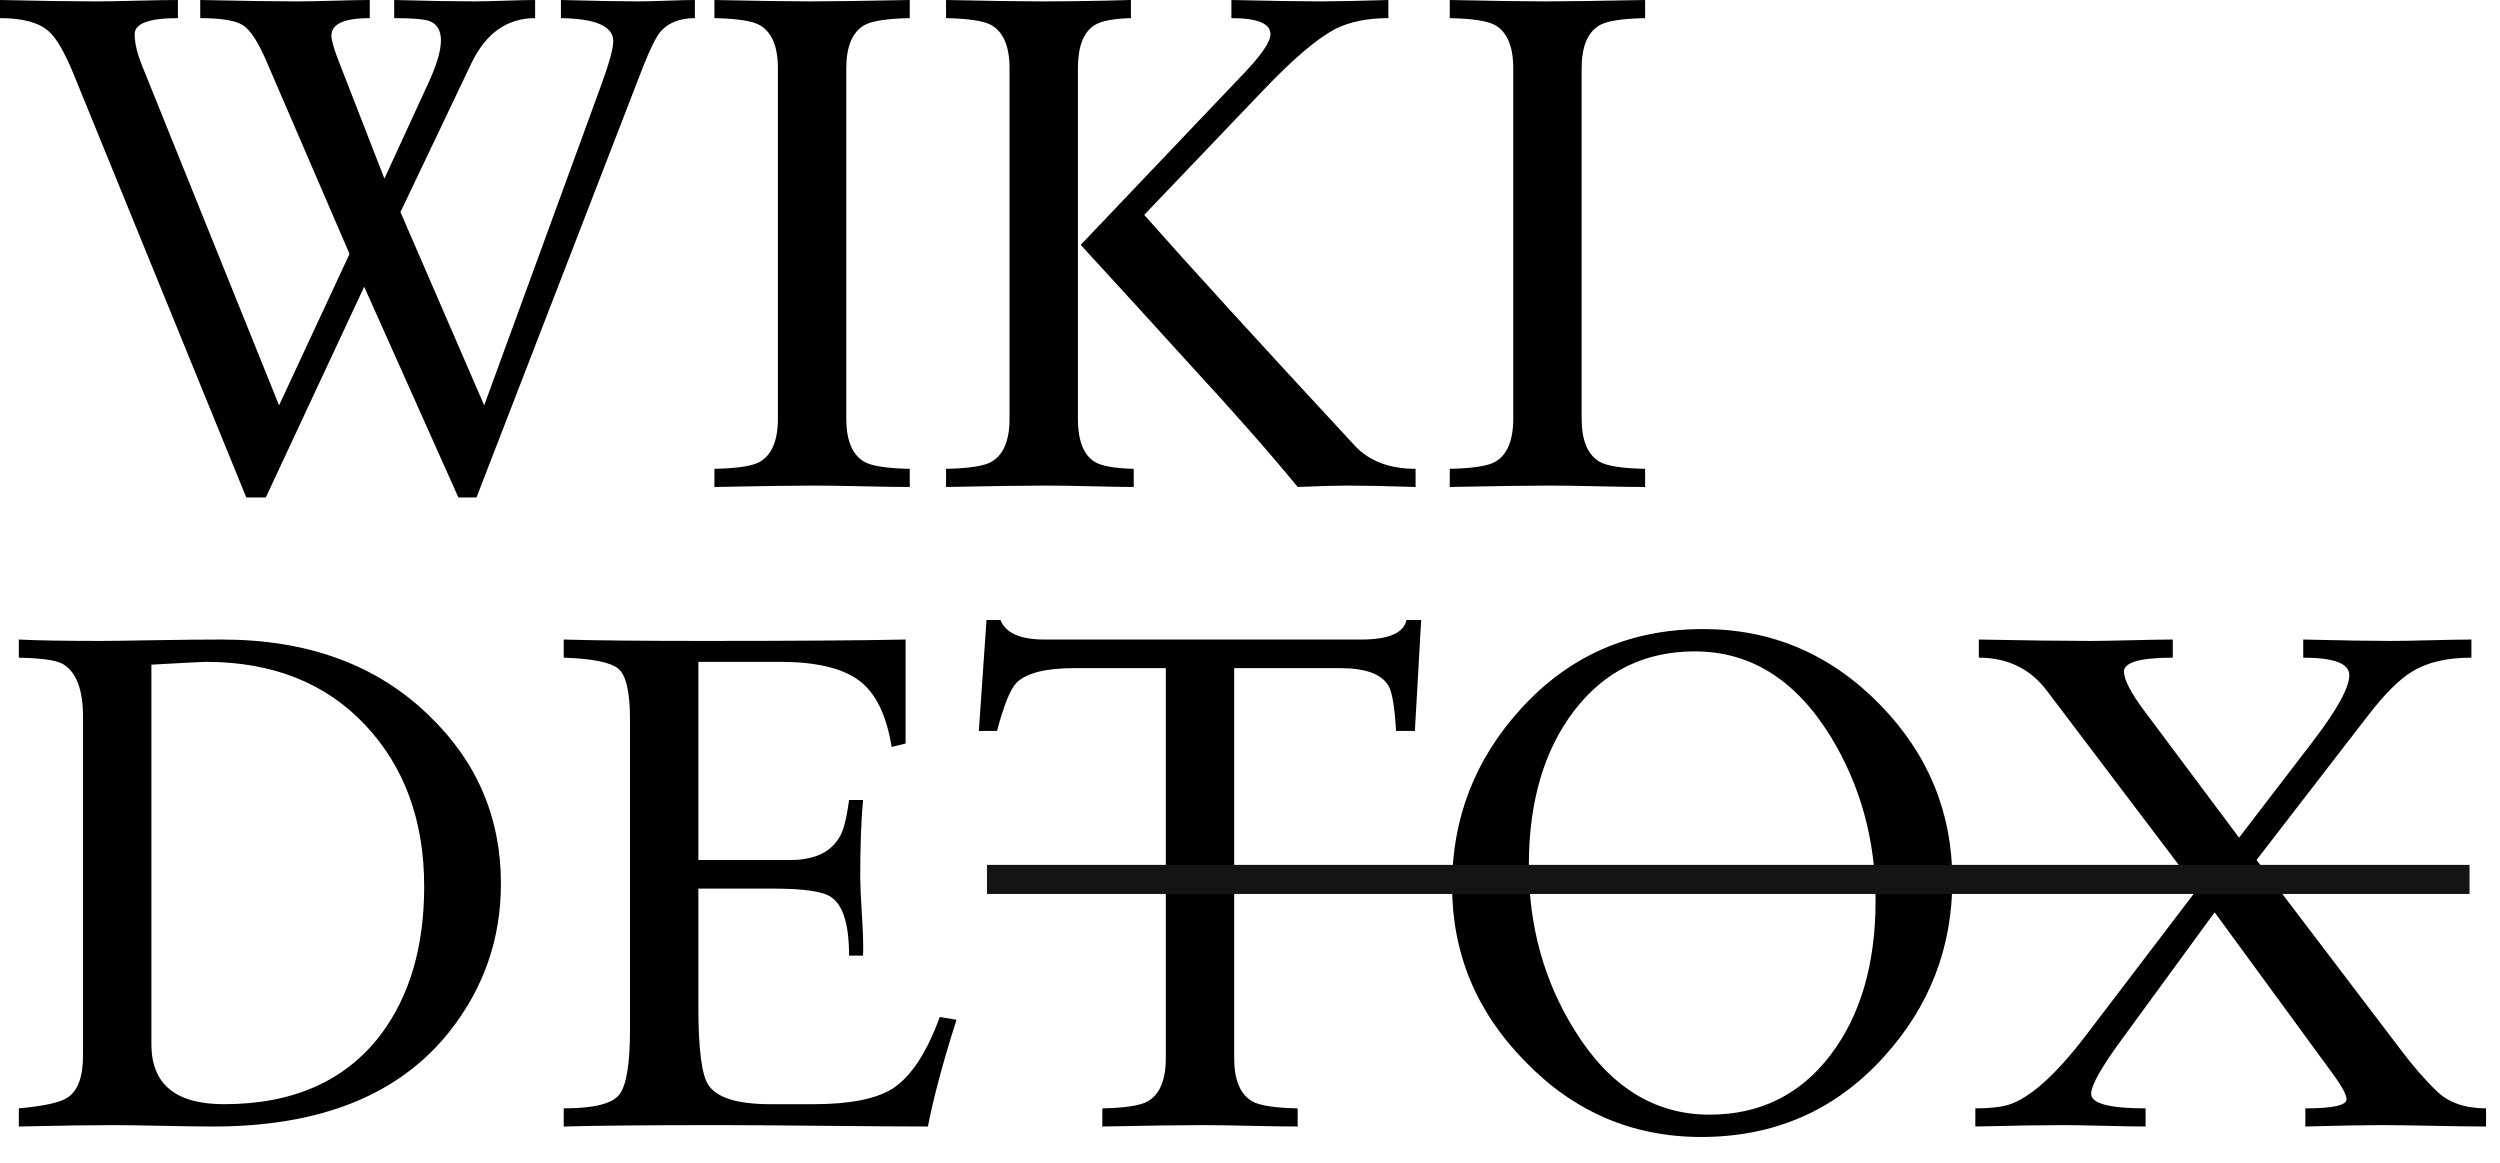 <?xml version="1.0" encoding="UTF-8"?>
<svg width="86px" height="40px" viewBox="0 0 86 40" version="1.1" xmlns="http://www.w3.org/2000/svg" xmlns:xlink="http://www.w3.org/1999/xlink">
    <!-- Generator: Sketch 53.2 (72643) - https://sketchapp.com -->
    <title>logo</title>
    <desc>Created with Sketch.</desc>
    <g id="Symbols" stroke="none" stroke-width="1" fill="none" fill-rule="evenodd">
        <g id="sidebar-all-001" transform="translate(-16, -21)" fill-rule="nonzero">
            <g id="logo" transform="translate(16, 21)">
                <path d="M9.6,13.944 L12.024,8.736 L9.168,2.112 C8.88,1.44 8.608,1.024 8.352,0.864 C8.096,0.704 7.608,0.624 6.888,0.624 L6.888,4.97379915e-13 C8.392,0.032 9.504,0.048 10.224,0.048 C10.496,0.048 10.916,0.04 11.484,0.024 C12.052,0.008 12.464,4.97379915e-13 12.72,4.97379915e-13 L12.72,0.624 C11.84,0.624 11.4,0.824 11.4,1.224 C11.4,1.384 11.488,1.688 11.664,2.136 L13.224,6.144 L14.736,2.856 C15.024,2.232 15.168,1.744 15.168,1.392 C15.168,1.04 15.032,0.816 14.76,0.72 C14.568,0.656 14.168,0.624 13.56,0.624 L13.56,4.97379915e-13 C14.744,0.032 15.664,0.048 16.32,0.048 C16.528,0.048 16.872,0.04 17.352,0.024 C17.832,0.008 18.184,4.97379915e-13 18.408,4.97379915e-13 L18.408,0.624 C17.448,0.624 16.72,1.136 16.224,2.16 L13.776,7.296 L16.656,13.944 L20.664,2.976 C20.952,2.192 21.096,1.672 21.096,1.416 C21.096,0.904 20.496,0.64 19.296,0.624 L19.296,4.97379915e-13 C20.48,0.032 21.376,0.048 21.984,0.048 C22.176,0.048 22.492,0.04 22.932,0.024 C23.372,0.008 23.696,4.97379915e-13 23.904,4.97379915e-13 L23.904,0.624 C23.392,0.624 23,0.776 22.728,1.08 C22.568,1.272 22.368,1.672 22.128,2.28 L16.392,17.112 L15.768,17.112 L12.528,9.864 L9.144,17.112 L8.472,17.112 L2.52,2.52 C2.216,1.784 1.936,1.304 1.68,1.08 C1.344,0.776 0.784,0.624 2.77111667e-13,0.624 L2.77111667e-13,4.97379915e-13 C1.408,0.032 2.504,0.048 3.288,0.048 C3.592,0.048 4.064,0.04 4.704,0.024 C5.344,0.008 5.816,4.97379915e-13 6.12,4.97379915e-13 L6.12,0.624 C5.128,0.624 4.632,0.808 4.632,1.176 C4.632,1.48 4.72,1.848 4.896,2.28 L9.6,13.944 Z M26.76,14.4 L26.76,2.352 C26.76,1.6 26.552,1.104 26.136,0.864 C25.88,0.72 25.36,0.64 24.576,0.624 L24.576,4.97379915e-13 C26.08,0.032 27.184,0.048 27.888,0.048 C28.56,0.048 29.696,0.032 31.296,4.97379915e-13 L31.296,0.624 C30.512,0.64 29.992,0.72 29.736,0.864 C29.32,1.104 29.112,1.6 29.112,2.352 L29.112,14.4 C29.112,15.152 29.32,15.648 29.736,15.888 C29.992,16.032 30.512,16.112 31.296,16.128 L31.296,16.752 C30.912,16.752 30.364,16.744 29.652,16.728 C28.94,16.712 28.408,16.704 28.056,16.704 C27.336,16.704 26.176,16.72 24.576,16.752 L24.576,16.128 C25.36,16.112 25.88,16.032 26.136,15.888 C26.552,15.648 26.76,15.152 26.76,14.4 Z M37.176,8.424 L42.816,2.496 C43.408,1.872 43.704,1.432 43.704,1.176 C43.704,0.808 43.256,0.624 42.36,0.624 L42.36,4.97379915e-13 C43.736,0.032 44.768,0.048 45.456,0.048 C45.968,0.048 46.736,0.032 47.76,4.97379915e-13 L47.76,0.624 C47.024,0.624 46.408,0.752 45.912,1.008 C45.288,1.344 44.472,2.04 43.464,3.096 L39.36,7.392 C40.944,9.184 43.368,11.84 46.632,15.36 C47.128,15.872 47.816,16.128 48.696,16.128 L48.696,16.752 C47.672,16.72 46.896,16.704 46.368,16.704 C45.984,16.704 45.408,16.72 44.64,16.752 C43.696,15.6 42.464,14.2 40.944,12.552 C39.696,11.176 38.44,9.8 37.176,8.424 Z M32.544,16.752 L32.544,16.128 C33.328,16.112 33.848,16.032 34.104,15.888 C34.52,15.648 34.728,15.152 34.728,14.4 L34.728,2.352 C34.728,1.6 34.52,1.104 34.104,0.864 C33.848,0.72 33.328,0.64 32.544,0.624 L32.544,4.97379915e-13 C34.048,0.032 35.152,0.048 35.856,0.048 C36.768,0.048 37.784,0.032 38.904,4.97379915e-13 L38.904,0.624 C38.296,0.64 37.88,0.72 37.656,0.864 C37.272,1.104 37.08,1.6 37.08,2.352 L37.08,14.4 C37.08,15.152 37.272,15.648 37.656,15.888 C37.896,16.032 38.344,16.112 39,16.128 L39,16.752 C38.712,16.752 38.236,16.744 37.572,16.728 C36.908,16.712 36.392,16.704 36.024,16.704 C35.304,16.704 34.144,16.72 32.544,16.752 Z M52.056,14.4 L52.056,2.352 C52.056,1.6 51.848,1.104 51.432,0.864 C51.176,0.72 50.656,0.64 49.872,0.624 L49.872,4.97379915e-13 C51.376,0.032 52.48,0.048 53.184,0.048 C53.856,0.048 54.992,0.032 56.592,4.97379915e-13 L56.592,0.624 C55.808,0.64 55.288,0.72 55.032,0.864 C54.616,1.104 54.408,1.6 54.408,2.352 L54.408,14.4 C54.408,15.152 54.616,15.648 55.032,15.888 C55.288,16.032 55.808,16.112 56.592,16.128 L56.592,16.752 C56.208,16.752 55.66,16.744 54.948,16.728 C54.236,16.712 53.704,16.704 53.352,16.704 C52.632,16.704 51.472,16.72 49.872,16.752 L49.872,16.128 C50.656,16.112 51.176,16.032 51.432,15.888 C51.848,15.648 52.056,15.152 52.056,14.4 Z M2.856,36.304 L2.856,24.664 C2.856,23.72 2.624,23.112 2.16,22.84 C1.936,22.712 1.432,22.64 0.648,22.624 L0.648,22 C1.272,22.032 2.216,22.048 3.48,22.048 C3.752,22.048 4.348,22.04 5.268,22.024 C6.188,22.008 6.976,22 7.632,22 C10.592,22 12.968,22.872 14.76,24.616 C16.408,26.2 17.232,28.128 17.232,30.4 C17.232,32.288 16.648,33.976 15.48,35.464 C13.752,37.656 11.04,38.752 7.344,38.752 C6.928,38.752 6.336,38.744 5.568,38.728 C4.8,38.712 4.232,38.704 3.864,38.704 C3.16,38.704 2.088,38.72 0.648,38.752 L0.648,38.128 C1.512,38.048 2.064,37.928 2.304,37.768 C2.672,37.544 2.856,37.056 2.856,36.304 Z M5.208,22.864 L5.208,35.92 C5.208,37.296 6.04,37.984 7.704,37.984 C10.088,37.984 11.888,37.184 13.104,35.584 C14.096,34.256 14.592,32.56 14.592,30.496 C14.592,28.224 13.912,26.368 12.552,24.928 C11.192,23.488 9.368,22.768 7.08,22.768 C6.984,22.768 6.36,22.8 5.208,22.864 Z M24.024,22.768 L24.024,29.584 L27.192,29.584 C28.024,29.584 28.592,29.312 28.896,28.768 C29.024,28.544 29.128,28.128 29.208,27.52 L29.688,27.52 C29.624,28.224 29.592,29.12 29.592,30.208 C29.592,30.432 29.612,30.864 29.652,31.504 C29.692,32.144 29.704,32.6 29.688,32.872 L29.208,32.872 C29.208,31.8 29,31.128 28.584,30.856 C28.312,30.664 27.648,30.568 26.592,30.568 L24.024,30.568 L24.024,34.648 C24.024,36.072 24.136,36.96 24.36,37.312 C24.648,37.76 25.36,37.984 26.496,37.984 L27.984,37.984 C29.216,37.984 30.12,37.808 30.696,37.456 C31.336,37.04 31.88,36.216 32.328,34.984 L32.904,35.08 C32.44,36.536 32.112,37.76 31.92,38.752 C31.12,38.752 29.92,38.744 28.32,38.728 C26.72,38.712 25.52,38.704 24.72,38.704 C22.352,38.704 20.576,38.72 19.392,38.752 L19.392,38.128 C20.416,38.128 21.052,37.972 21.3,37.66 C21.548,37.348 21.672,36.6 21.672,35.416 L21.672,24.76 C21.672,23.816 21.54,23.232 21.276,23.008 C21.012,22.784 20.384,22.656 19.392,22.624 L19.392,22 C20.464,22.032 22.08,22.048 24.24,22.048 C27.296,22.048 29.6,22.032 31.152,22 L31.152,25.576 L30.672,25.696 C30.496,24.592 30.12,23.828 29.544,23.404 C28.968,22.98 28.064,22.768 26.832,22.768 L24.024,22.768 Z M48.888,21.328 L48.672,25.144 L48.024,25.144 C47.976,24.312 47.888,23.792 47.76,23.584 C47.52,23.184 46.968,22.984 46.104,22.984 L42.456,22.984 L42.456,36.4 C42.456,37.152 42.664,37.648 43.08,37.888 C43.336,38.032 43.856,38.112 44.64,38.128 L44.64,38.752 C44.256,38.752 43.708,38.744 42.996,38.728 C42.284,38.712 41.752,38.704 41.4,38.704 C40.68,38.704 39.52,38.72 37.92,38.752 L37.92,38.128 C38.704,38.112 39.224,38.032 39.48,37.888 C39.896,37.648 40.104,37.152 40.104,36.4 L40.104,22.984 L36.96,22.984 C35.968,22.984 35.304,23.152 34.968,23.488 C34.76,23.696 34.536,24.248 34.296,25.144 L33.672,25.144 L33.936,21.328 L34.416,21.328 C34.592,21.776 35.096,22 35.928,22 L46.824,22 C47.768,22 48.288,21.776 48.384,21.328 L48.888,21.328 Z M49.952,30.472 C49.952,28.152 50.736,26.128 52.304,24.4 C53.968,22.56 56.064,21.64 58.592,21.64 C60.96,21.64 62.992,22.512 64.688,24.256 C66.336,25.952 67.16,27.96 67.16,30.28 C67.16,32.6 66.376,34.624 64.808,36.352 C63.144,38.192 61.048,39.112 58.52,39.112 C56.152,39.112 54.128,38.24 52.448,36.496 C50.784,34.8 49.952,32.792 49.952,30.472 Z M52.592,29.776 C52.592,31.856 53.112,33.736 54.152,35.416 C55.352,37.368 56.904,38.344 58.808,38.344 C60.536,38.344 61.92,37.664 62.96,36.304 C64,34.944 64.52,33.168 64.52,30.976 C64.52,28.896 64,27.008 62.96,25.312 C61.76,23.376 60.208,22.408 58.304,22.408 C56.576,22.408 55.192,23.088 54.152,24.448 C53.112,25.808 52.592,27.584 52.592,29.776 Z M73.76,24.448 L77.024,28.816 L79.544,25.528 C80.392,24.424 80.816,23.656 80.816,23.224 C80.816,22.824 80.288,22.624 79.232,22.624 L79.232,22 C80.576,22.032 81.576,22.048 82.232,22.048 C82.552,22.048 83.02,22.04 83.636,22.024 C84.252,22.008 84.712,22 85.016,22 L85.016,22.624 C84.168,22.624 83.488,22.784 82.976,23.104 C82.544,23.36 82.032,23.872 81.44,24.64 L77.624,29.584 L82.568,36.088 C83,36.664 83.42,37.148 83.828,37.54 C84.236,37.932 84.8,38.128 85.52,38.128 L85.52,38.752 C85.12,38.752 84.516,38.744 83.708,38.728 C82.9,38.712 82.296,38.704 81.896,38.704 C81.32,38.704 80.456,38.72 79.304,38.752 L79.304,38.128 C80.248,38.128 80.72,38.024 80.72,37.816 C80.72,37.656 80.56,37.36 80.24,36.928 L76.184,31.384 L72.992,35.752 C72.288,36.712 71.936,37.336 71.936,37.624 C71.936,37.96 72.56,38.128 73.808,38.128 L73.808,38.752 C73.504,38.752 73.032,38.744 72.392,38.728 C71.752,38.712 71.272,38.704 70.952,38.704 C70.296,38.704 69.296,38.72 67.952,38.752 L67.952,38.128 C68.432,38.128 68.808,38.088 69.08,38.008 C69.816,37.784 70.704,36.992 71.744,35.632 L75.584,30.592 L70.424,23.776 C69.848,23.008 69.064,22.624 68.072,22.624 L68.072,22 C69.736,22.032 71.016,22.048 71.912,22.048 C72.216,22.048 72.688,22.04 73.328,22.024 C73.968,22.008 74.44,22 74.744,22 L74.744,22.624 C73.624,22.624 73.064,22.784 73.064,23.104 C73.064,23.376 73.296,23.824 73.76,24.448 Z" id="WIKIDETOX" fill="#000000"></path>
                <rect id="Rectangle" fill="#141414" x="33.952" y="29.752" width="51" height="1"></rect>
            </g>
        </g>
    </g>
</svg>